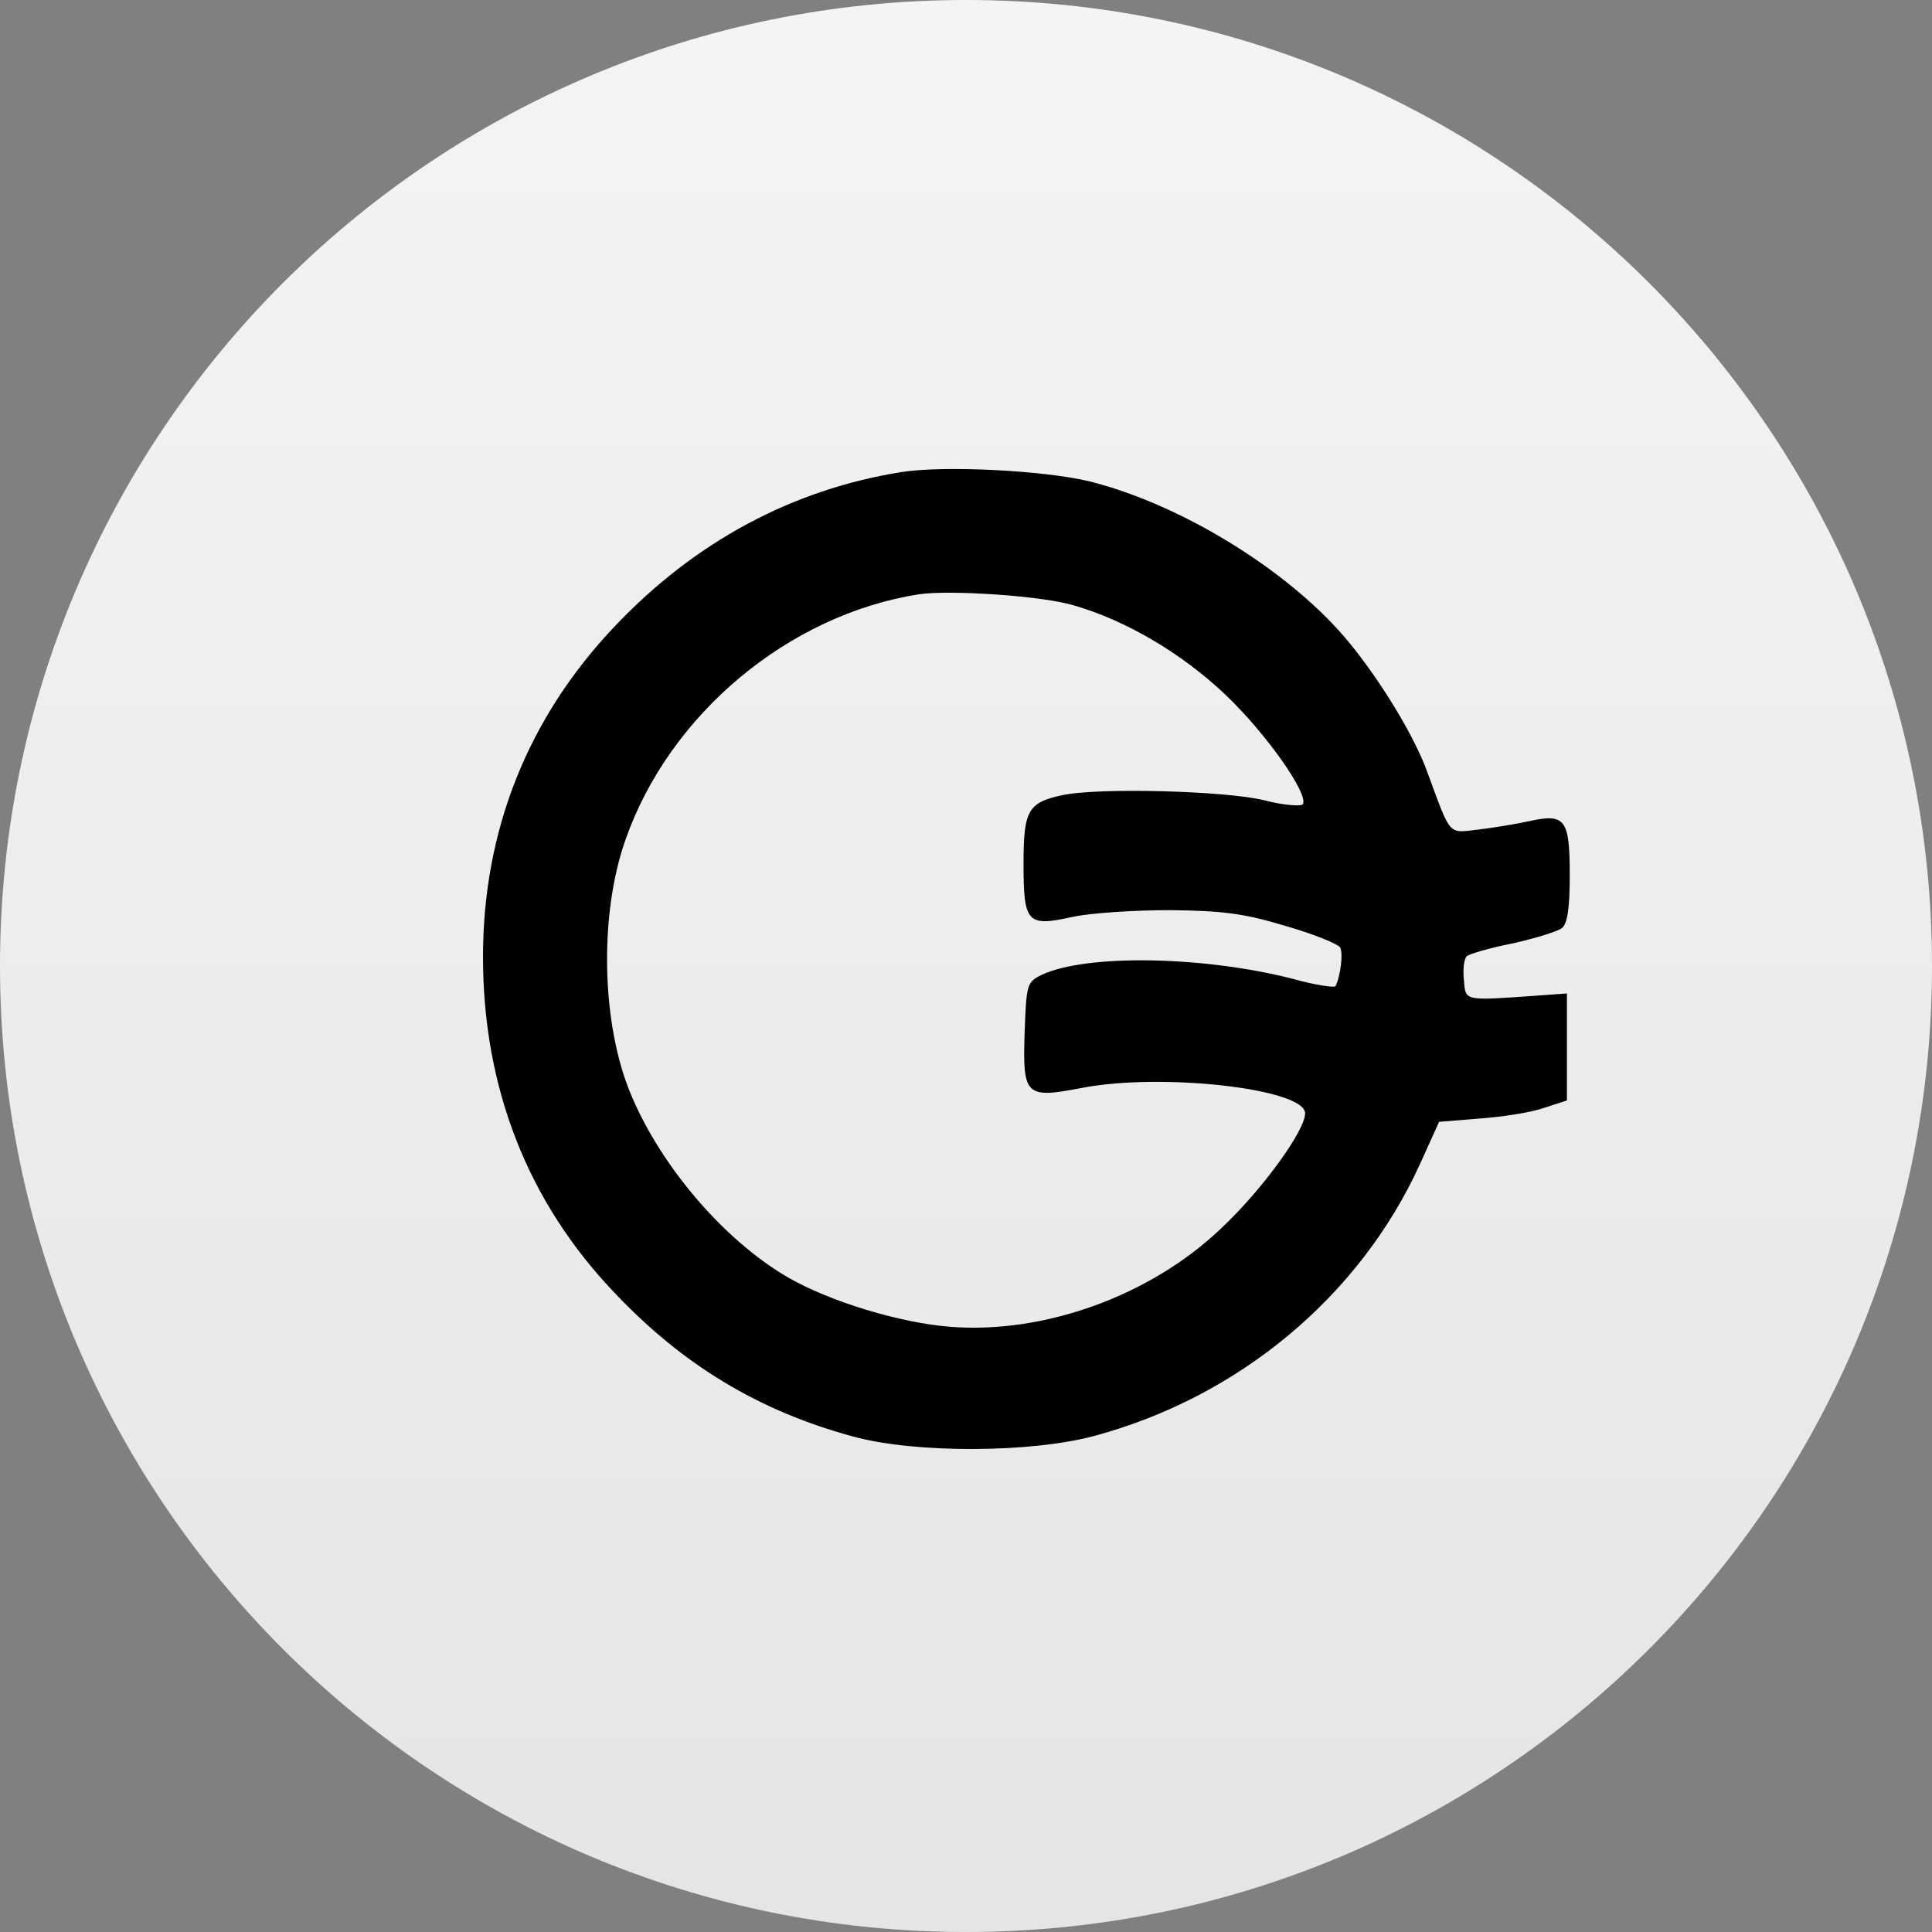 <svg width="32" height="32" viewBox="0 0 32 32" fill="none" xmlns="http://www.w3.org/2000/svg">
<rect x="0" y="0" width="32" height="32" fill="#808080" stroke="none"/>
<path d="M32 16C32 7.163 24.837 0 16 0C7.163 0 0 7.163 0 16C0 24.837 7.163 32 16 32C24.837 32 32 24.837 32 16Z" fill="url(#paint0_linear_1038_957)"/>
<path d="M14.93 7.819C13.12 8.108 11.507 8.975 10.182 10.374C8.746 11.885 8 13.75 8 15.849C8 18.012 8.737 19.906 10.182 21.416C11.311 22.61 12.579 23.375 14.137 23.795C15.163 24.075 17.075 24.065 18.119 23.785C20.516 23.142 22.521 21.473 23.519 19.281L23.836 18.581L24.526 18.525C24.899 18.497 25.375 18.423 25.58 18.348L25.953 18.227V17.341V16.455L25.44 16.492C24.237 16.576 24.275 16.585 24.247 16.231C24.228 16.063 24.247 15.886 24.293 15.839C24.331 15.802 24.676 15.699 25.058 15.625C25.431 15.541 25.795 15.429 25.869 15.373C25.963 15.298 26 15.037 26 14.496C26 13.564 25.925 13.47 25.328 13.601C25.114 13.648 24.722 13.713 24.48 13.741C23.976 13.797 24.041 13.871 23.631 12.762C23.426 12.202 22.894 11.316 22.363 10.663C21.402 9.479 19.574 8.35 18.026 7.968C17.27 7.791 15.638 7.707 14.93 7.819ZM17.793 10.029C18.66 10.281 19.574 10.822 20.292 11.502C20.954 12.127 21.682 13.153 21.579 13.321C21.551 13.358 21.262 13.34 20.945 13.256C20.302 13.097 18.175 13.041 17.588 13.172C17.028 13.293 16.953 13.424 16.953 14.3C16.953 15.289 17.009 15.354 17.765 15.187C18.063 15.121 18.791 15.075 19.378 15.075C20.255 15.084 20.609 15.13 21.29 15.336C21.747 15.466 22.157 15.634 22.195 15.69C22.251 15.783 22.204 16.166 22.12 16.334C22.102 16.362 21.775 16.315 21.411 16.212C19.91 15.83 17.989 15.802 17.252 16.147C17.009 16.268 17 16.306 16.972 17.08C16.935 18.152 16.981 18.199 17.905 18.022C19.229 17.761 21.617 18.031 21.617 18.441C21.617 18.73 20.889 19.728 20.218 20.353C19.052 21.463 17.298 22.097 15.741 21.976C14.902 21.911 13.745 21.556 13.064 21.165C12.01 20.558 10.957 19.337 10.453 18.134C9.959 16.968 9.921 15.149 10.36 13.909C11.087 11.829 13.064 10.178 15.228 9.842C15.75 9.768 17.28 9.87 17.793 10.029Z" fill="black"/>
<defs>
<linearGradient id="paint0_linear_1038_957" x1="16" y1="0" x2="16" y2="32" gradientUnits="userSpaceOnUse">
<stop stop-color="#F4F4F4"/>
<stop offset="1" stop-color="#E5E5E5"/>
</linearGradient>
</defs>
</svg>
